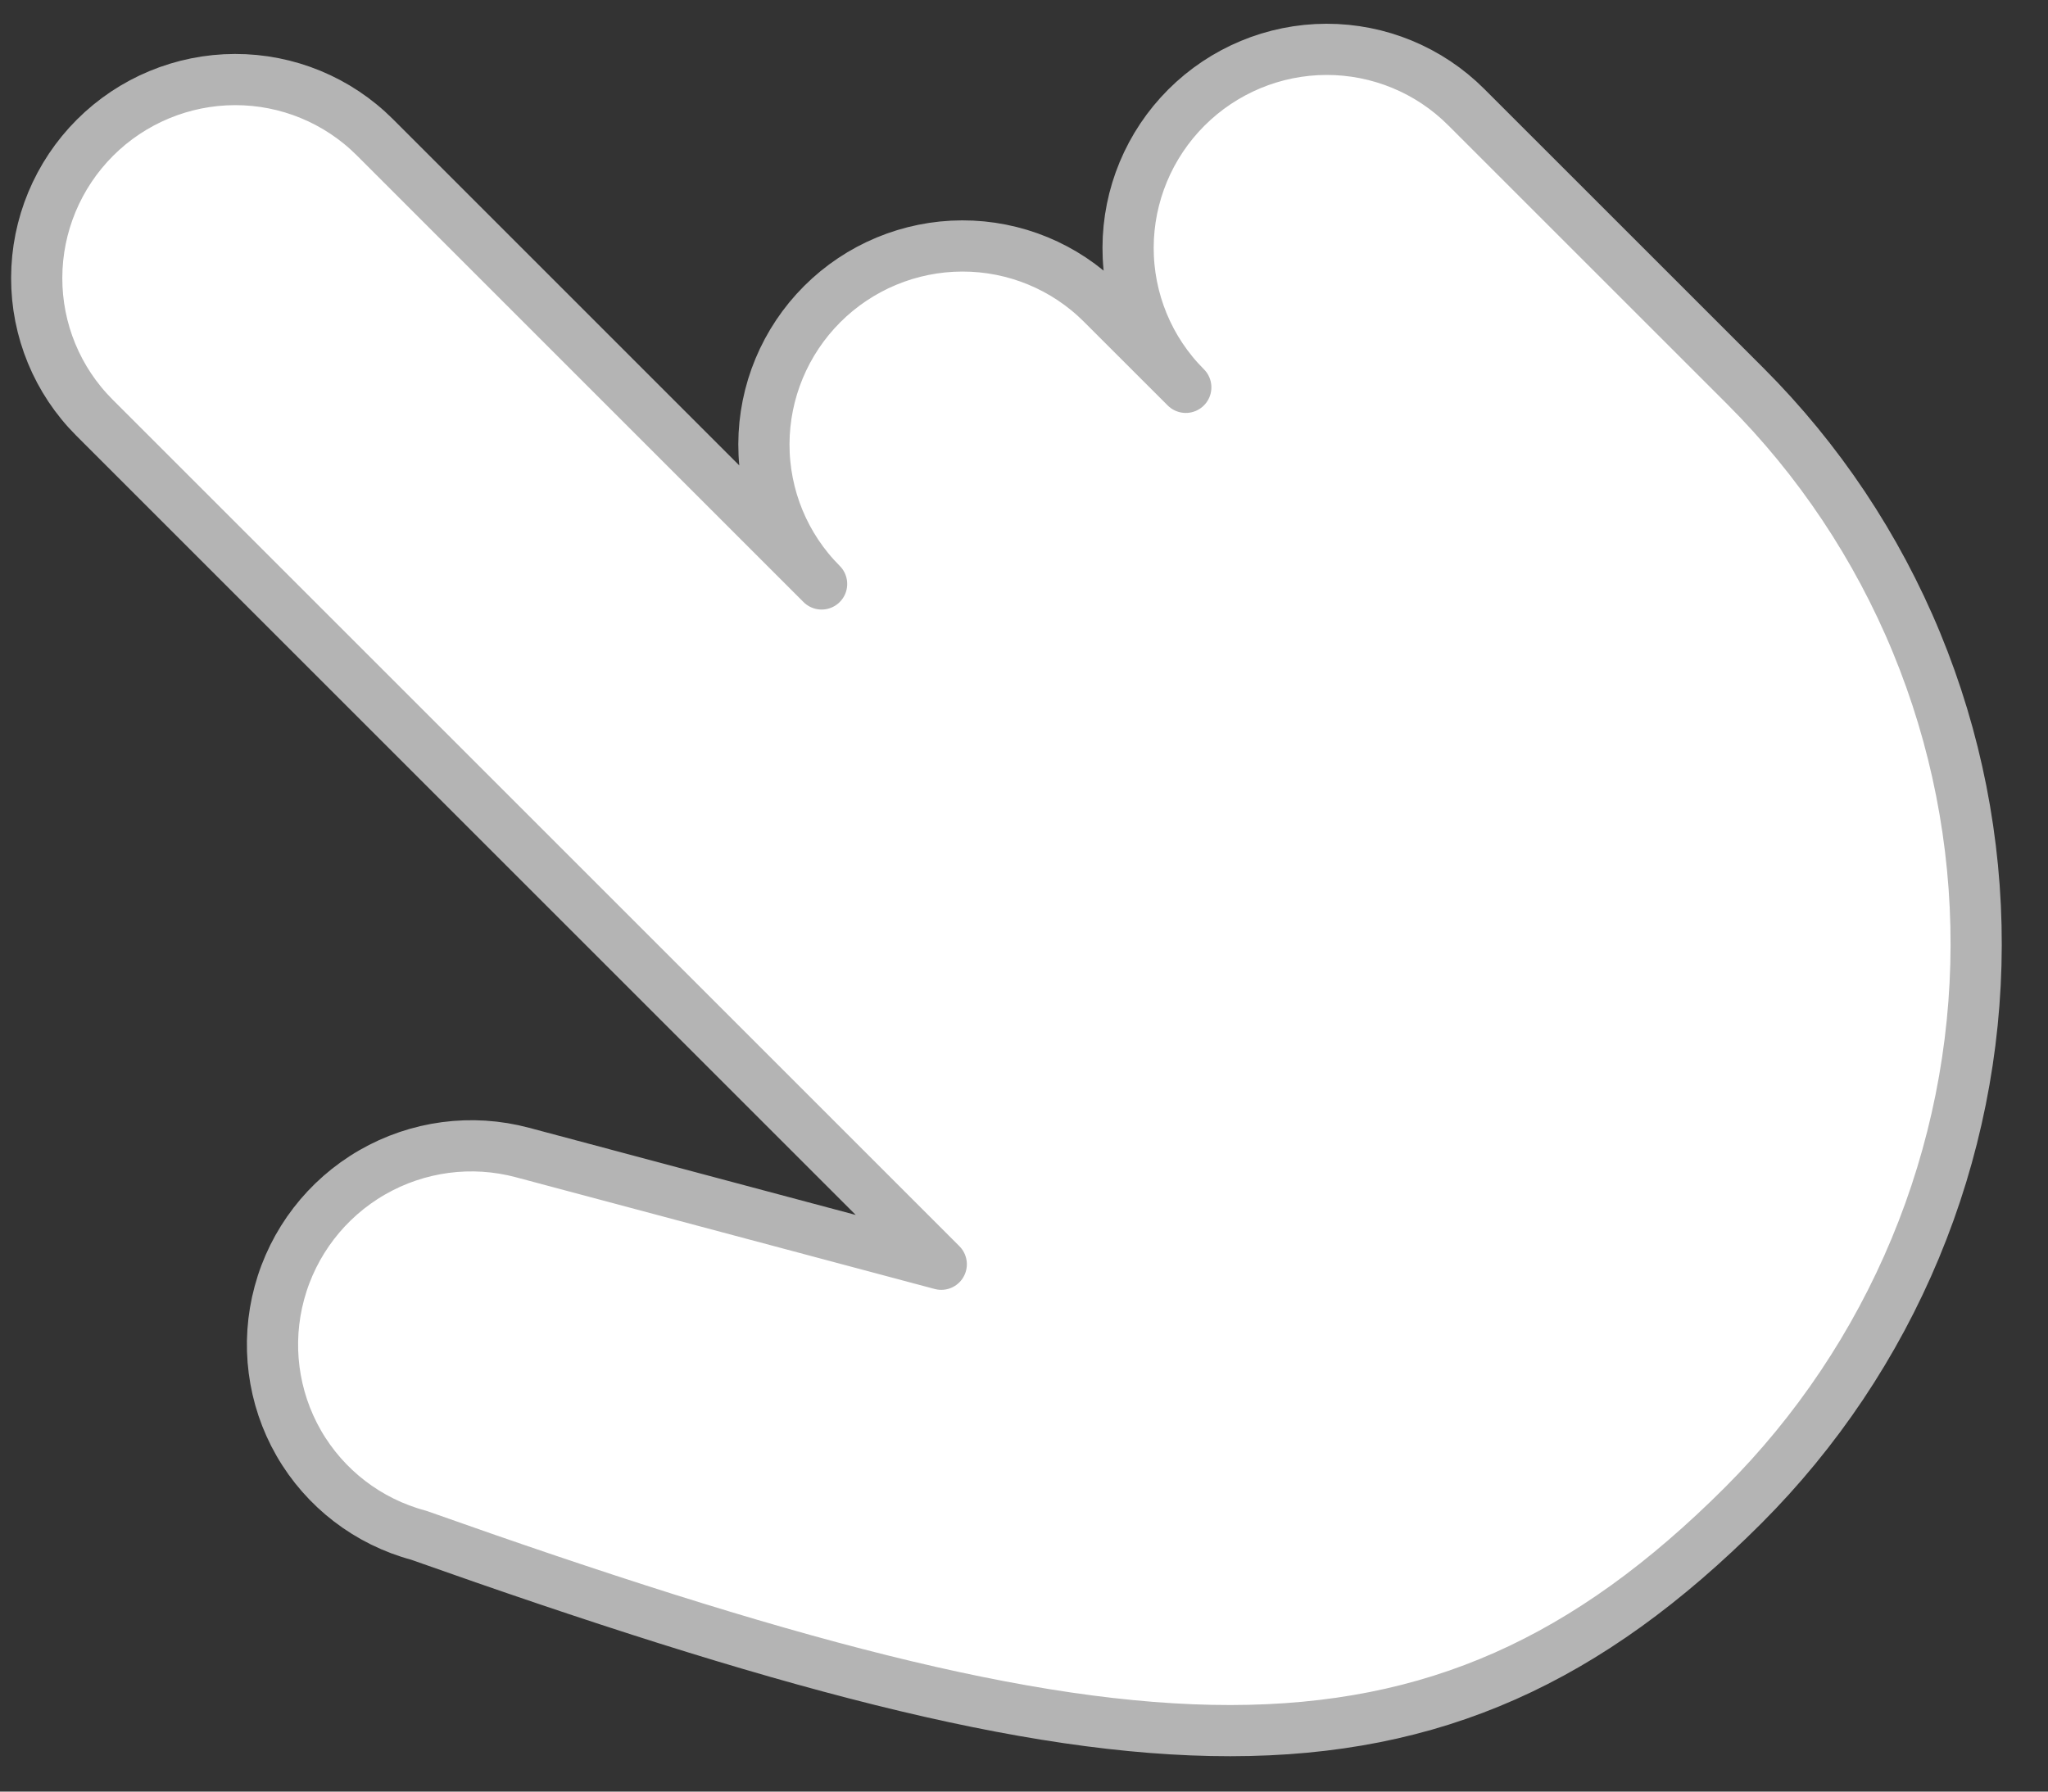 <svg width="40" height="35" viewBox="0 0 40 35" fill="none" xmlns="http://www.w3.org/2000/svg">
<rect x="0" y="0" width="40" height="35" fill="#333333" stroke="none"/>
<path d="M23.16 7.567L21.523 5.931C20.8 5.208 19.818 4.803 18.793 4.805C17.768 4.807 16.784 5.216 16.058 5.942C15.332 6.668 14.922 7.652 14.92 8.677C14.918 9.702 15.323 10.684 16.047 11.408L7.32 2.68C6.596 1.957 5.614 1.552 4.589 1.554C3.564 1.556 2.58 1.965 1.854 2.691C1.128 3.418 0.719 4.401 0.717 5.426C0.714 6.451 1.12 7.434 1.843 8.157L18.384 24.698L10.204 22.515C9.213 22.25 8.156 22.391 7.266 22.905C6.376 23.419 5.725 24.265 5.457 25.257C5.188 26.248 5.325 27.305 5.835 28.193C6.346 29.081 7.189 29.728 8.18 29.993C22.012 34.898 27.995 35.459 34.047 29.408C35.485 27.969 36.627 26.263 37.408 24.386C38.189 22.509 38.593 20.497 38.597 18.467C38.601 16.437 38.205 14.428 37.432 12.554C36.659 10.68 35.523 8.978 34.091 7.545L28.636 2.091C27.913 1.368 26.931 0.962 25.906 0.964C24.881 0.966 23.897 1.376 23.171 2.102C22.445 2.828 22.035 3.812 22.033 4.837C22.031 5.862 22.436 6.844 23.16 7.567V7.567Z" fill="white" stroke="#B4B4B4" stroke-linecap="round" stroke-linejoin="round"/>
</svg>
